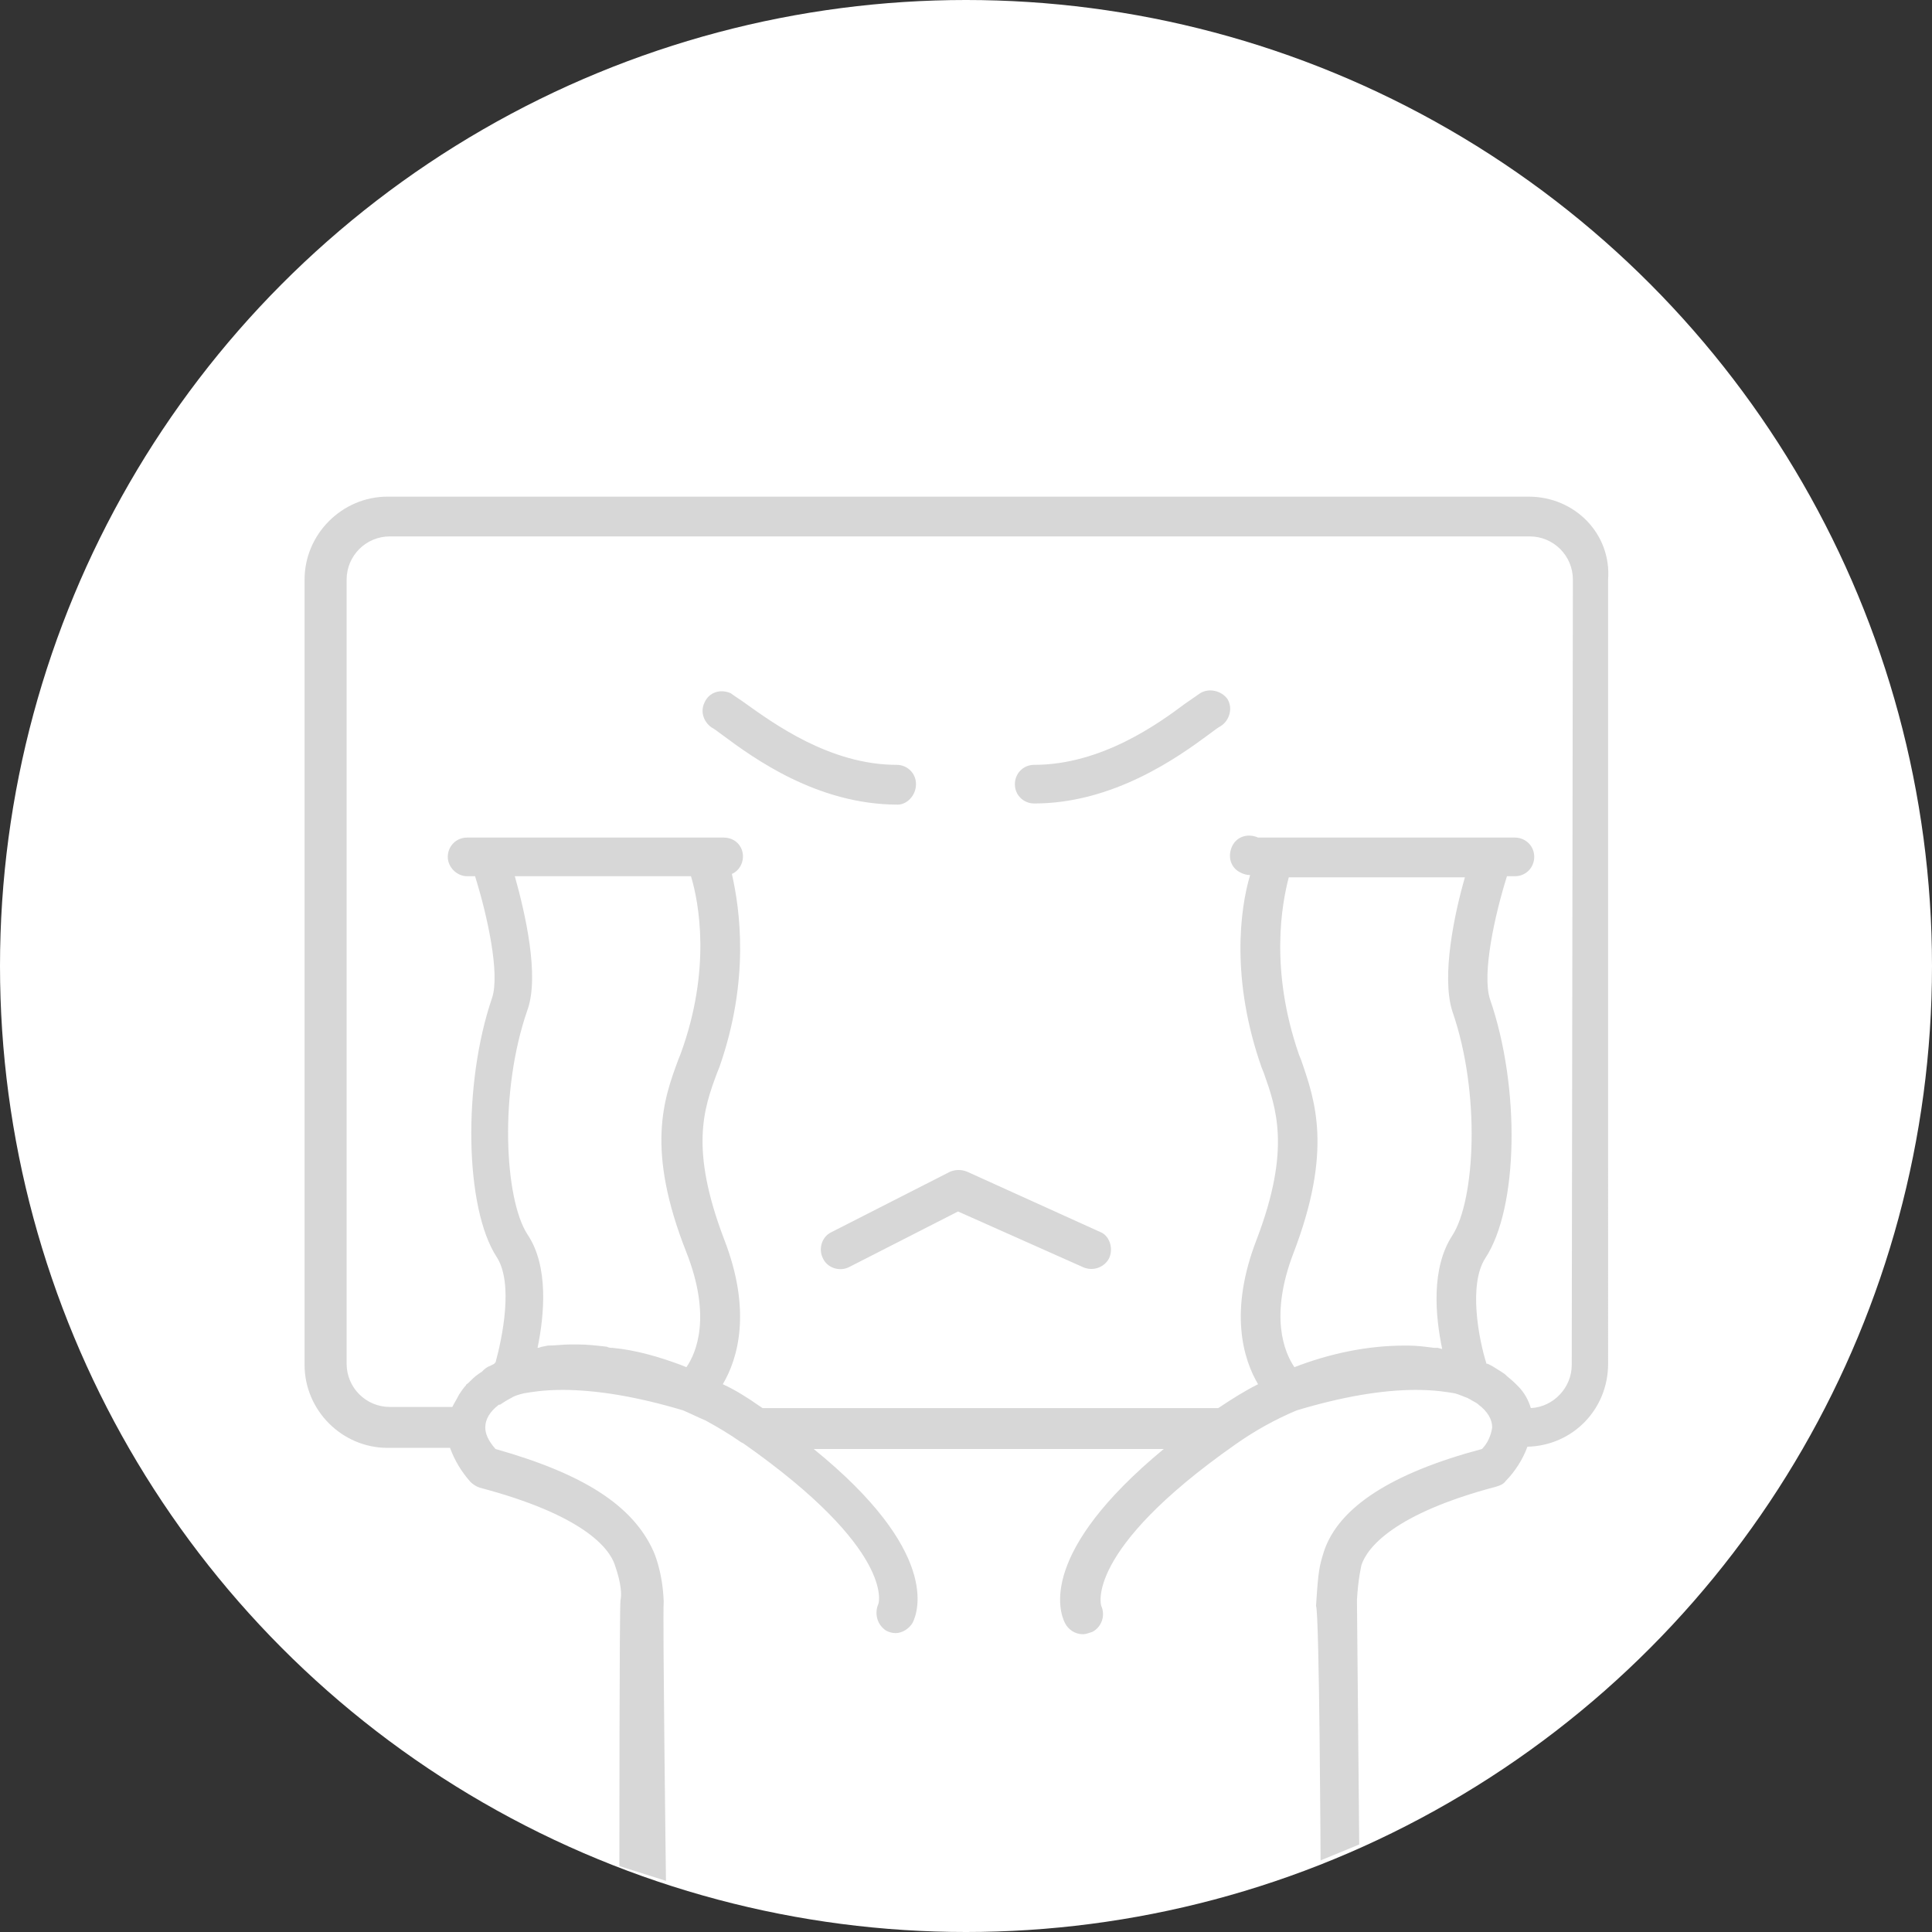 <?xml version="1.0" encoding="utf-8"?>
<!-- Generator: Adobe Illustrator 19.0.0, SVG Export Plug-In . SVG Version: 6.00 Build 0)  -->
<svg version="1.1" xmlns="http://www.w3.org/2000/svg" xmlns:xlink="http://www.w3.org/1999/xlink" x="0px" y="0px"
	 viewBox="-68.4 -85 170 170" style="enable-background:new -68.4 -85 170 170;" xml:space="preserve">
<rect x="-68.4" y="-85" width="170" height="170" fill="#333333" stroke="none"/>
<style type="text/css">
	.st0{fill:#FFFFFF;}
	.st1{fill:#D7D7D7;}
</style>
<g id="图层_1">
	<circle class="st0" cx="16.6" cy="0" r="85"/>
	<path class="st1" d="M66.1-41.3H-34.3c-4,0-7.3,3.3-7.3,7.3l0,0v69.1c0,4,3.3,7.3,7.3,7.3h5.5c0.4,1.1,1,2.1,1.8,3
		c0.2,0.2,0.5,0.4,0.8,0.5c9.1,2.4,11.4,5.3,11.9,6.8c0.6,1.7,0.6,2.7,0.5,3.1c-0.1,0.1-0.1,23.4-0.1,23.4l4.1,1.3
		c0,0-0.3-23.2-0.2-24.6c-0.1-2.7-0.9-4.4-0.9-4.4c-1.8-4-6.1-6.8-13.9-9c-0.7-0.8-0.9-1.4-0.9-1.9v0c0-0.7,0.4-1.4,1.2-2l0.1,0
		c0.3-0.2,0.6-0.4,1-0.6c0.3-0.2,0.7-0.3,1.1-0.4c0.6-0.1,1.7-0.3,3.4-0.3c3,0,6.6,0.6,10.6,1.8c0.7,0.3,1.3,0.6,2,0.9
		c1.1,0.6,2.1,1.2,3.1,1.9l0.2,0.1C10.4,51.4,8.9,56.1,8.9,56.1C8.5,57,8.8,58,9.6,58.5c0.2,0.1,0.5,0.2,0.8,0.2
		c0.6,0,1.2-0.4,1.5-0.9c0.5-1,2.4-6.3-8.7-15.3h30.8c-11,9.1-9.2,14.3-8.7,15.3c0.3,0.6,0.9,1,1.6,1c0.2,0,0.5-0.1,0.8-0.2
		c0.8-0.4,1.2-1.4,0.8-2.3c0,0,0,0,0,0c0,0-1.6-4.8,11.8-14.2c1.7-1.2,3.5-2.2,5.4-3c4-1.2,7.5-1.8,10.5-1.8c1.7,0,2.8,0.2,3.4,0.3
		c0.4,0.1,0.8,0.3,1.1,0.4c0.1,0,0.1,0.1,0.2,0.1c0.3,0.2,0.6,0.3,0.8,0.5l0,0c0.8,0.6,1.2,1.3,1.2,2l0,0c-0.1,0.7-0.4,1.4-0.9,1.9
		c-7.9,2.1-12.6,5.1-13.9,9c-0.4,1.3-0.5,1.6-0.7,4.8c0.3,0.7,0.4,22.4,0.4,22.4l3.4-1.4l-0.2-21.5c0.1-1.9,0.4-3.1,0.4-3.1
		c0.5-1.5,2.8-4.5,11.9-6.9c0.3-0.1,0.6-0.2,0.8-0.5c0.8-0.8,1.5-1.9,1.9-3c4-0.1,7.1-3.3,7.1-7.3V-34C73.4-38,70.2-41.3,66.1-41.3
		 M-23.1-7.9h15.5c0.7,2.3,1.8,8.2-0.9,15.6l-0.2,0.5c-1.3,3.5-2.9,7.9,0.7,17C-5.8,30.8-7.1,34-8,35.3h0l-0.5-0.2
		c-1.9-0.7-3.9-1.3-6-1.5c-0.2,0-0.3,0-0.5-0.1c-0.9-0.1-1.7-0.2-2.6-0.2l-0.6,0c-0.7,0-1.3,0.1-2,0.1l-0.5,0.1
		c-0.1,0-0.2,0.1-0.4,0.1c0.6-2.9,1-7.2-0.9-10c-2-3.1-2.5-12.5,0-19.7C-20.9,0.9-22.2-4.7-23.1-7.9 M45.4,25.3
		c3.5-9.1,1.9-13.5,0.7-17l-0.2-0.5C43.3,0.3,44.4-5.5,45-7.8h15.5C59.6-4.7,58.4,0.9,59.4,4c2.5,7.2,2,16.6,0,19.7
		c-1.9,2.9-1.5,7.1-0.9,10l-0.4-0.1l-0.3,0c-0.8-0.1-1.5-0.2-2.3-0.2l-0.3,0c-3.3,0-6.6,0.7-9.7,1.9C44.6,34,43.3,30.8,45.4,25.3
		 M69.9,35.1c0,2-1.6,3.7-3.6,3.8c-0.2-0.7-0.6-1.4-1.1-1.9l-0.2-0.2l-0.1-0.1c-0.3-0.3-0.6-0.5-0.9-0.8l-0.3-0.2
		c-0.3-0.2-0.5-0.3-0.8-0.5L62.5,35l-0.1,0c0,0,0,0,0,0c-0.7-2.2-1.6-7-0.1-9.3c2.9-4.4,3.1-15,0.4-22.8C62,0.7,63.1-4.4,64.2-7.9
		h0.7c1,0,1.7-0.8,1.7-1.7c0-1-0.8-1.7-1.7-1.7H42.3c-0.9-0.4-1.9-0.1-2.3,0.8c-0.4,0.9-0.1,1.9,0.8,2.3c0.2,0.1,0.5,0.2,0.8,0.2
		C40.7-5,39.9,1.2,42.6,8.9l0.2,0.5c1.1,3.1,2.4,6.7-0.6,14.6c-2.5,6.4-1.2,10.6,0.1,12.8c-1.2,0.6-2.3,1.3-3.5,2.1H-1.3l-0.3-0.2
		c-1-0.7-2.1-1.4-3.2-1.9c1.3-2.2,2.6-6.4,0.1-12.8c-3-7.9-1.8-11.4-0.6-14.6l0.2-0.5C-2.4,1.2-3.3-5-4-8.1c0.9-0.4,1.2-1.5,0.8-2.3
		c-0.3-0.6-0.9-0.9-1.5-0.9h-22.6c-1,0-1.7,0.8-1.7,1.7s0.8,1.7,1.7,1.7c0,0,0,0,0,0h0.7c1.1,3.5,2.2,8.6,1.5,10.7
		c-2.6,7.6-2.4,18.5,0.4,22.8c1.5,2.3,0.5,7.1-0.1,9.3c0,0-0.1,0-0.1,0.1l-0.4,0.2c-0.3,0.1-0.5,0.3-0.7,0.5l-0.3,0.2
		c-0.3,0.2-0.6,0.5-0.8,0.7l-0.1,0.1c-0.1,0.1-0.2,0.1-0.2,0.2c-0.2,0.2-0.4,0.5-0.6,0.8l0,0c-0.2,0.4-0.4,0.7-0.6,1.1h-5.5
		c-2.1,0-3.8-1.7-3.8-3.8l0,0V-34c0-2.1,1.7-3.8,3.8-3.8H66.2c2.1,0,3.8,1.7,3.8,3.8L69.9,35.1 M12.2-16c0-1-0.8-1.7-1.7-1.7
		c-5.9,0-10.9-3.7-13.3-5.4c-0.4-0.3-0.9-0.6-1.3-0.9c-0.9-0.4-1.9-0.1-2.3,0.8c-0.4,0.8-0.1,1.7,0.6,2.2c0.2,0.1,0.6,0.4,1,0.7
		c2.7,2,8.3,6.1,15.4,6.1C11.4-14.2,12.2-15,12.2-16 M37.2-24c-0.3,0.2-0.7,0.5-1.3,0.9c-2.4,1.8-7.4,5.4-13.3,5.4
		c-1,0-1.7,0.8-1.7,1.7c0,1,0.8,1.7,1.7,1.7h0c7,0,12.7-4.1,15.4-6.1c0.4-0.3,0.8-0.6,1-0.7c0.8-0.5,1.1-1.6,0.6-2.4
		C39.1-24.2,38-24.5,37.2-24 M28.4,23.4l-11.7-5.3c-0.5-0.2-1-0.2-1.5,0L4.8,23.4c-0.9,0.4-1.2,1.5-0.8,2.3c0,0,0,0,0,0
		c0.4,0.9,1.5,1.2,2.3,0.8l9.6-4.9l11,4.9c0.9,0.4,1.9,0,2.3-0.8c0,0,0,0,0,0C29.6,24.8,29.2,23.7,28.4,23.4
		C28.4,23.4,28.4,23.4,28.4,23.4"/>
</g>
<g id="图层_2">
</g>
</svg>
